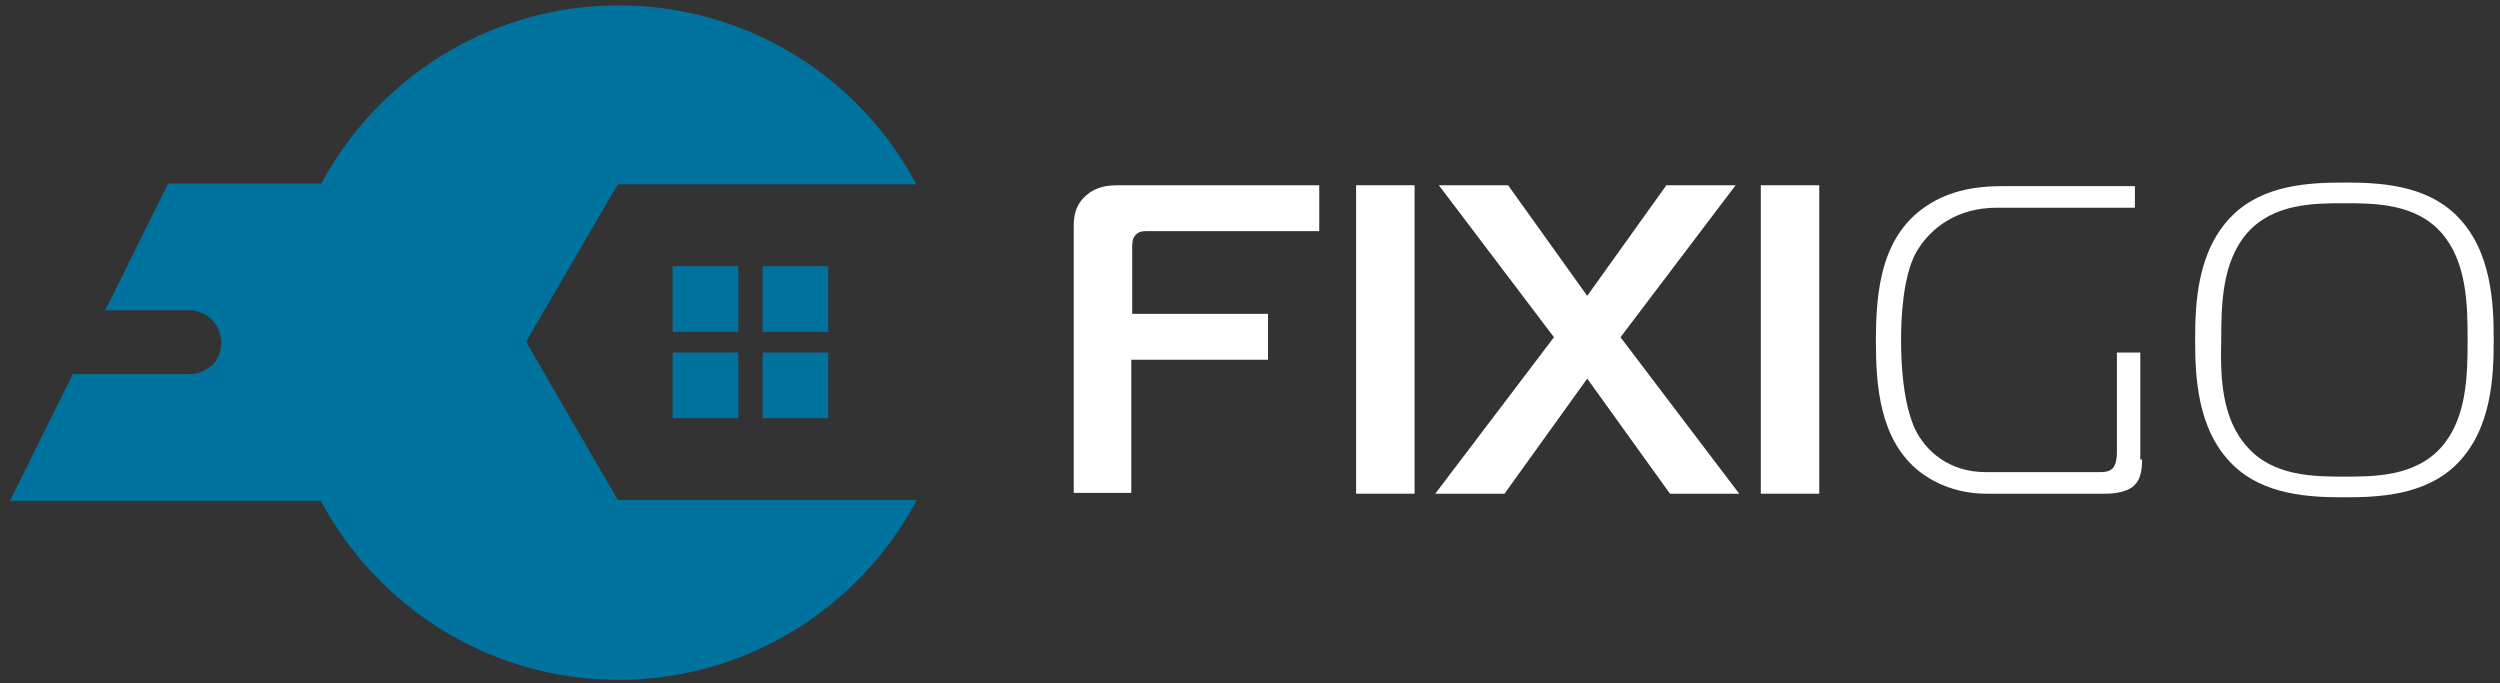 <svg width="139" height="38" viewBox="0 0 139 38" fill="none" xmlns="http://www.w3.org/2000/svg">
<rect x="0" y="0" width="139" height="38" fill="#333333" stroke="none"/>
<path d="M50.95 27.85C47.8 33.75 41.55 37.8 34.4 37.8C24.05 37.8 15.65 29.4 15.65 19.05C15.65 8.7 24.05 0.3 34.4 0.3C41.55 0.3 47.8 4.3 50.95 10.25H34.35L29.25 19L34.35 27.8H50.95V27.85Z" fill="#00729E"/>
<path d="M18.2 10.2V27.85H0.55L4.05 20.8H10.55C11.05 20.8 11.45 20.6 11.8 20.3C12.1 20 12.3 19.55 12.3 19.05C12.3 18.05 11.5 17.25 10.5 17.25H5.85L9.35 10.2H18.2Z" fill="#00729E"/>
<path d="M41.05 14.8H37.4V18.45H41.05V14.8Z" fill="#00729E"/>
<path d="M46.05 14.8H42.4V18.45H46.05V14.8Z" fill="#00729E"/>
<path d="M41.05 19.6H37.4V23.25H41.05V19.6Z" fill="#00729E"/>
<path d="M46.05 19.6H42.4V23.25H46.05V19.6Z" fill="#00729E"/>
<path d="M59.7 27.452V12.552C59.7 12.002 59.8 11.402 60.35 10.902C60.95 10.352 61.6 10.302 62.2 10.302H73.35V12.852H63.75C63.55 12.852 63.35 12.852 63.15 13.052C62.95 13.252 62.95 13.502 62.95 13.752V17.452H70.5V20.002H62.9V27.402H59.7V27.452Z" fill="white"/>
<path d="M75.4 27.45V10.3H78.65V27.45H75.4Z" fill="white"/>
<path d="M92.85 27.45L88.25 21.05L83.65 27.45H79.8L86.4 18.75L80 10.3H83.85L88.25 16.45L92.65 10.3H96.5L90.1 18.75L96.7 27.45H92.85Z" fill="white"/>
<path d="M97.9 27.45V10.3H101.15V27.45H97.9Z" fill="white"/>
<path d="M119.1 25.55C119.1 25.85 119.1 26.6 118.65 27C118.3 27.35 117.55 27.45 117.1 27.45H110.45C108.95 27.45 107.65 26.95 106.7 26.2C104.5 24.45 104.3 21.4 104.3 19C104.3 16.1 104.6 12.95 107.35 11.3C108.75 10.45 110.3 10.35 111.35 10.35H118.7V11.55H111C108.85 11.55 107.3 12.65 106.5 14.1C105.8 15.45 105.7 17.65 105.7 18.9C105.7 22.1 106.3 23.45 106.45 23.8C107.05 25.1 108.4 26.25 110.4 26.25H116.7C116.95 26.25 117.3 26.25 117.5 26C117.65 25.8 117.7 25.45 117.7 25.2V19.6H119V25.55H119.1Z" fill="white"/>
<path d="M136.6 12C138.55 13.95 138.65 16.9 138.65 18.9C138.65 20.9 138.55 23.85 136.6 25.8C134.85 27.55 132.25 27.65 130.35 27.65C128.45 27.65 125.85 27.55 124.1 25.8C122.15 23.85 122.05 20.9 122.05 18.9C122.05 16.9 122.15 13.95 124.1 12C125.85 10.25 128.45 10.15 130.35 10.15C132.25 10.15 134.85 10.25 136.6 12ZM124.95 24.85C126.4 26.5 128.7 26.5 130.35 26.5C132 26.5 134.3 26.5 135.75 24.85C137.15 23.25 137.2 20.9 137.2 18.9C137.2 16.9 137.15 14.55 135.75 12.95C134.3 11.3 132 11.3 130.35 11.3C128.7 11.3 126.4 11.3 124.95 12.95C123.55 14.55 123.5 16.9 123.5 18.9C123.45 20.9 123.5 23.25 124.95 24.85Z" fill="white"/>
</svg>
